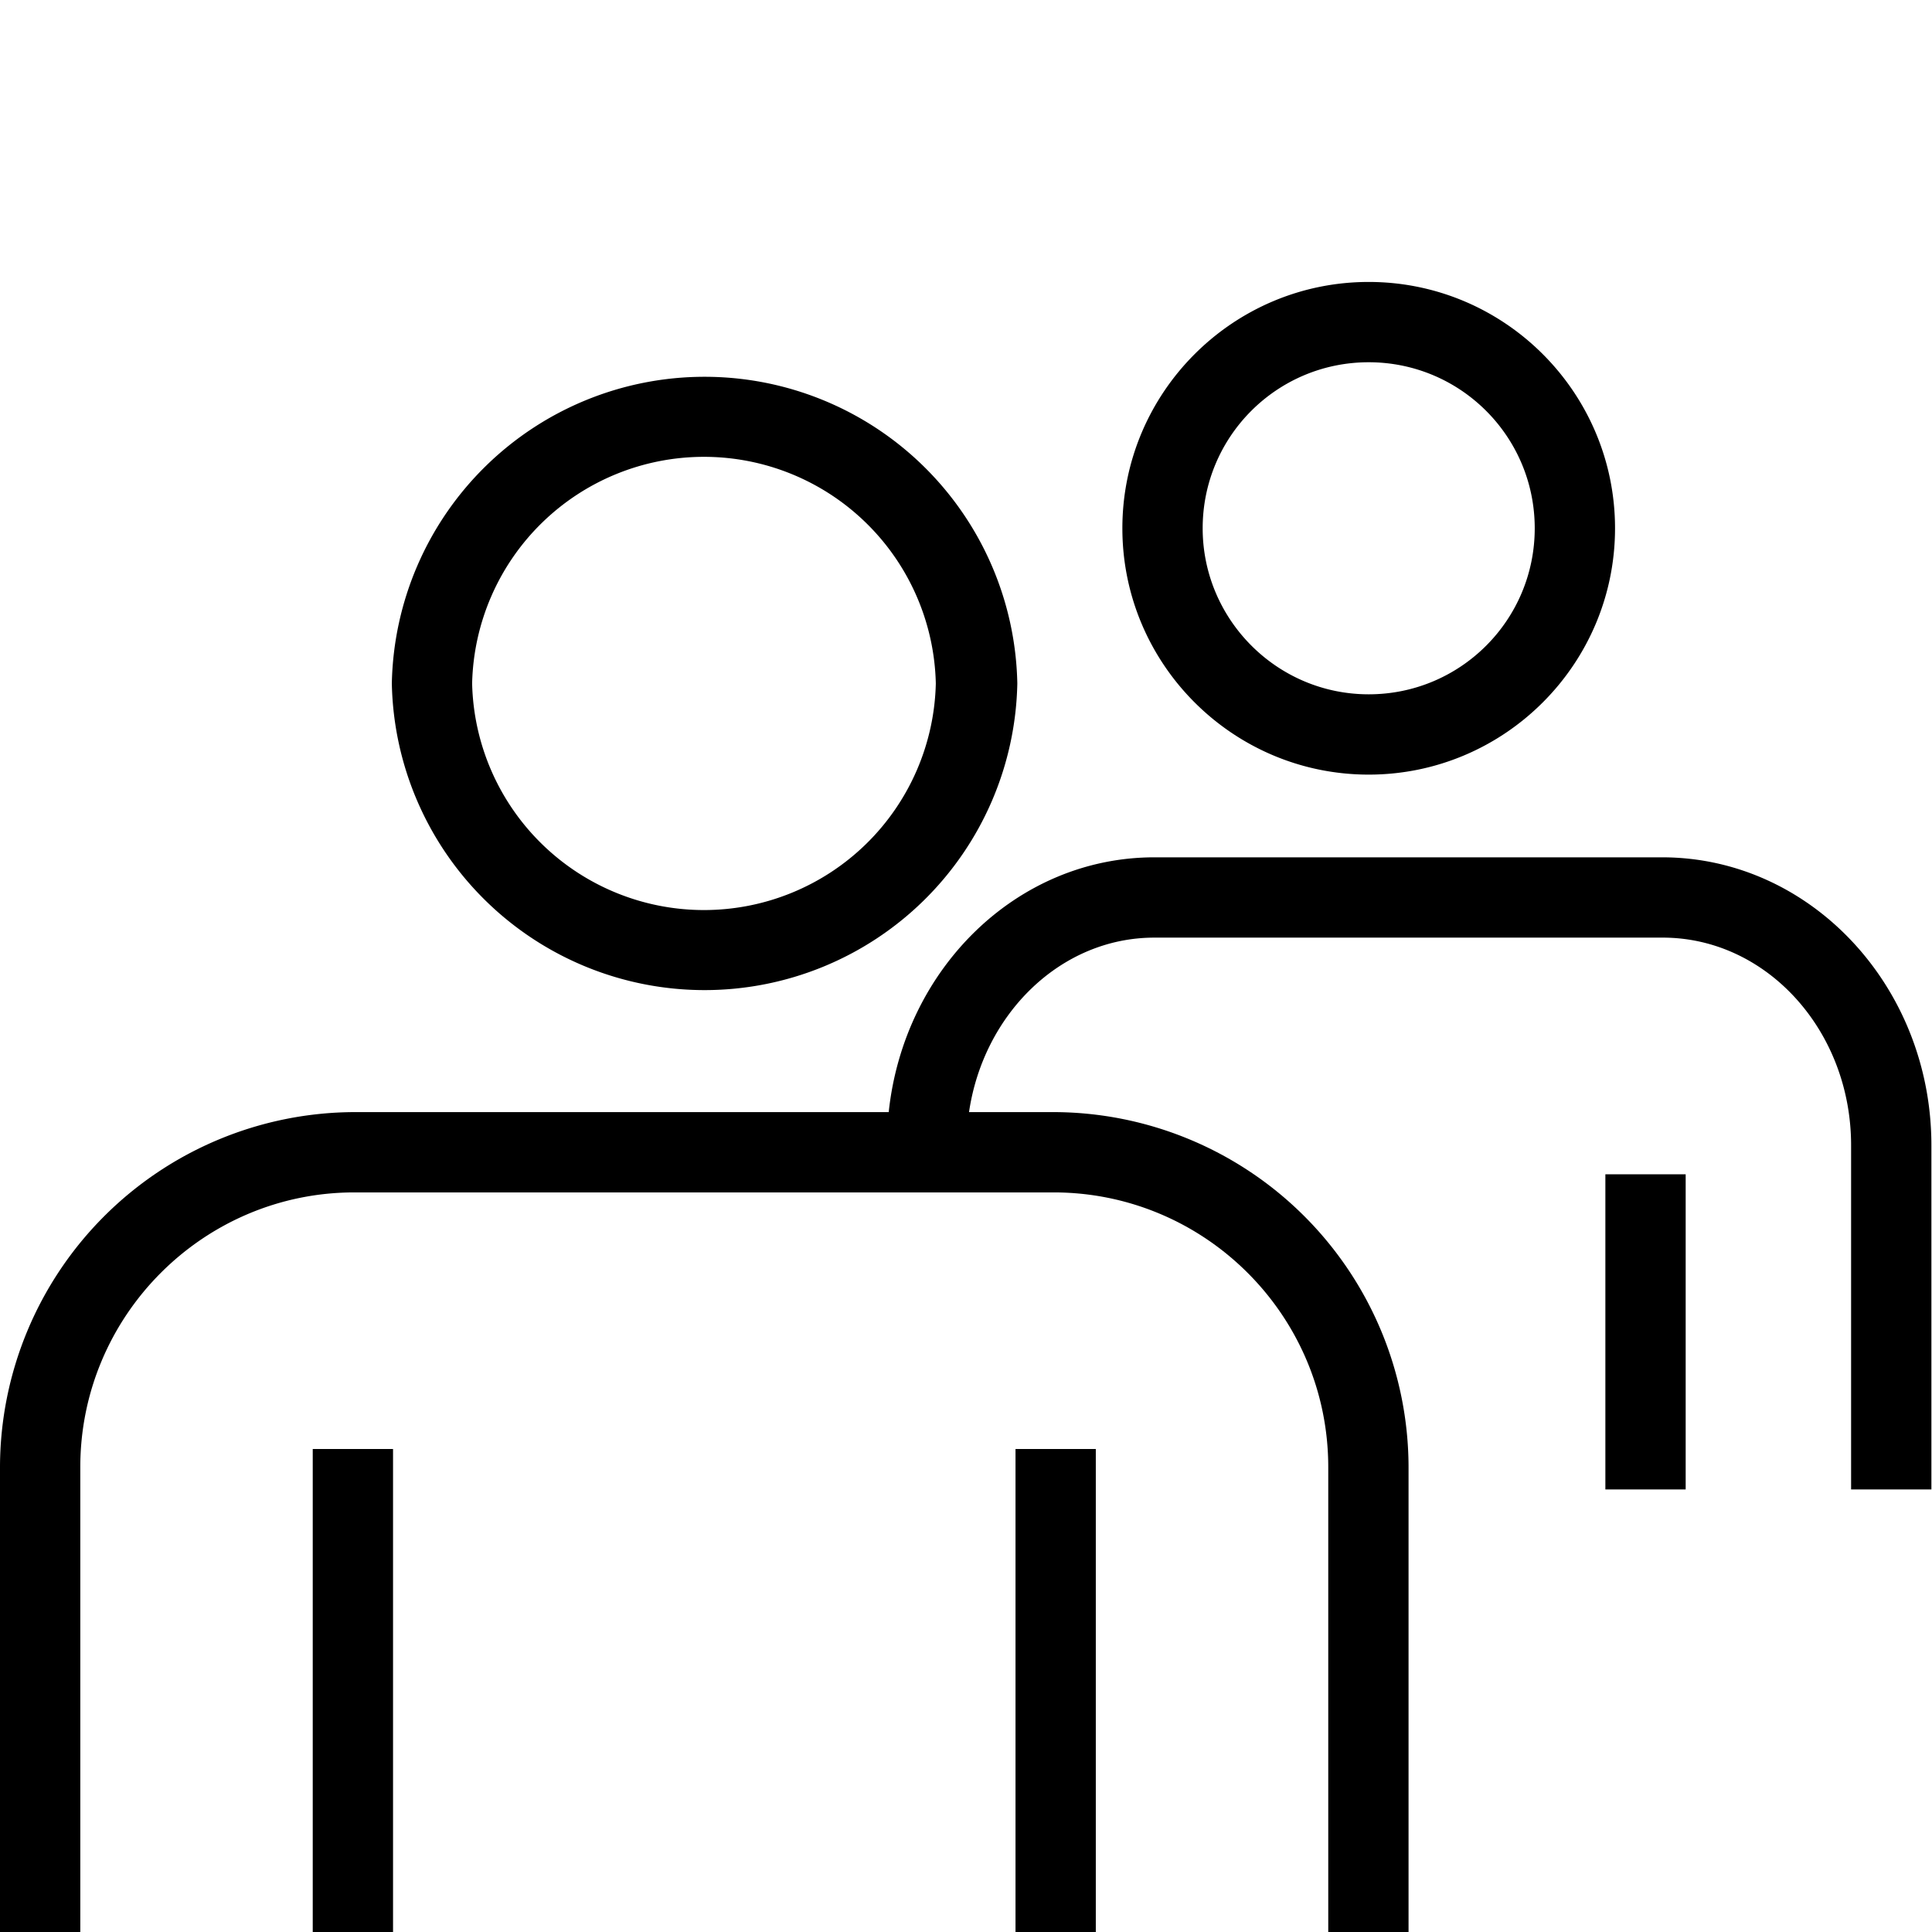 <svg viewBox="0 0 32 32" xmlns="http://www.w3.org/2000/svg">
  <path d="M26.59 19.45h1.33v5.22h-1.33zm-8-10.7c0-2.25 1.83-4.08 4.08-4.08s4.08 1.83 4.08 4.08-1.83 4.08-4.08 4.08-4.08-1.83-4.08-4.08m1.33 0c0 1.51 1.23 2.75 2.75 2.75s2.75-1.23 2.75-2.75S24.19 6 22.67 6s-2.75 1.23-2.75 2.75m7.62 5.45h-8.42c-2.28 0-4.15 1.85-4.4 4.22H5.88A5.89 5.89 0 0 0 0 24.3v7.71h1.33V24.3c0-2.51 2.04-4.55 4.54-4.55h11.58c2.51 0 4.55 2.04 4.55 4.55v7.71h1.33V24.3a5.89 5.89 0 0 0-5.88-5.88h-1.4c.24-1.63 1.52-2.89 3.07-2.89h8.42c1.72 0 3.12 1.54 3.12 3.44v5.7h1.33v-5.7c0-2.63-2-4.77-4.46-4.77ZM5.18 32h1.33v-8H5.18zm11.64 0h1.33v-8h-1.33zM6.49 11.32a5.181 5.181 0 0 1 10.36 0 5.181 5.181 0 0 1-10.36 0m1.33 0a3.841 3.841 0 0 0 7.68 0 3.841 3.841 0 0 0-7.68 0"/>
</svg>
